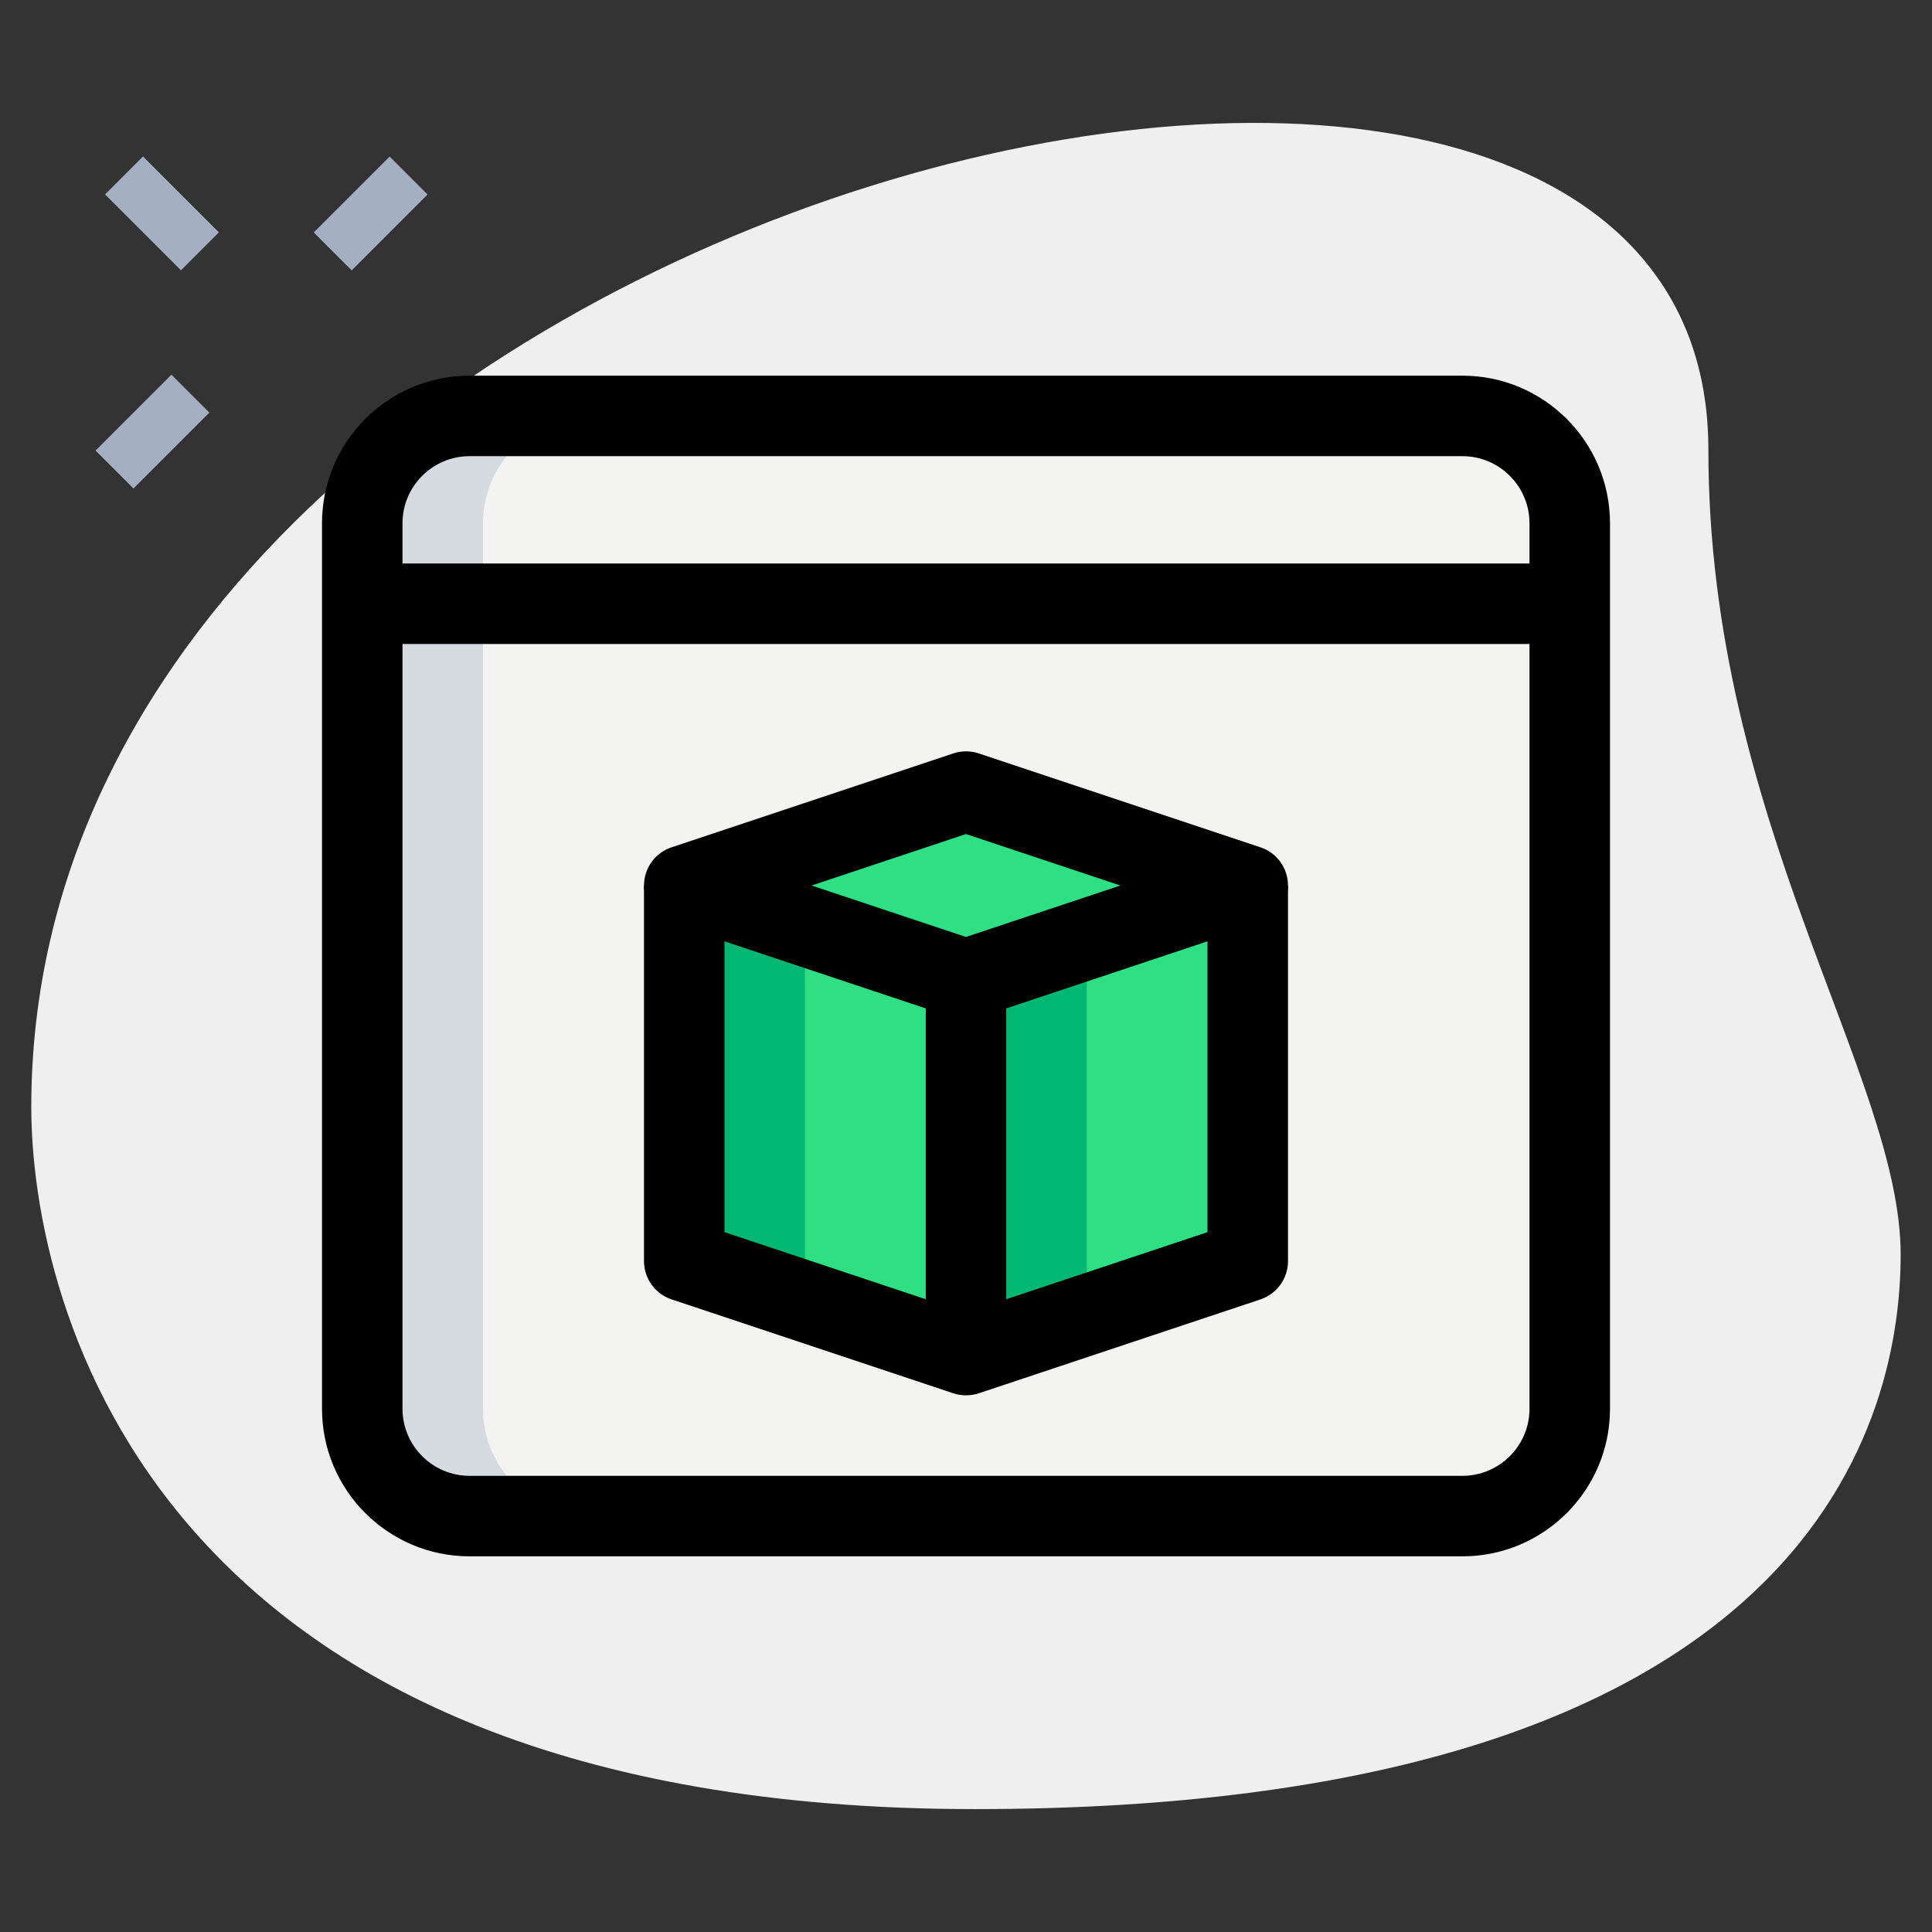 <svg id="_x31__x2C_5" enable-background="new 0 0 36 36" height="512" viewBox="0 0 36 36" width="512" xmlns="http://www.w3.org/2000/svg"><rect x="0" y="0" width="36" height="36" fill="#333333" stroke="none"/><path d="m31.833 8.377c0 6.917 3.583 11.667 3.583 15s-1.916 10.333-17.249 10.333-17.584-9.417-17.584-13.083c0-17.167 31.25-24.5 31.25-12.25z" fill="#efefef"/><g fill="#a4afc1"><path d="m5.908 3.477h2v1h-2z" transform="matrix(.707 -.707 .707 .707 -.789 6.05)"/><path d="m1.842 7.543h2v1h-2z" transform="matrix(.707 -.707 .707 .707 -4.855 4.365)"/><path d="m2.519 2.977h1v2h-1z" transform="matrix(.707 -.707 .707 .707 -1.928 3.299)"/></g><path d="m29.25 11.25v15c0 1.1-.9 2-2 2h-18.5c-1.1 0-2-.9-2-2v-15z" fill="#f3f3f1"/><path d="m23.25 16.5-5.25 1.75-5.25-1.75 5.25-1.75z" fill="#2fdf84"/><path d="m23.25 16.5v7l-5.25 1.75v-7z" fill="#2fdf84"/><path d="m18 18.25v7l-5.25-1.75v-7z" fill="#2fdf84"/><path d="m29.25 9.75v1.5h-22.5v-1.5c0-1.1.9-2 2-2h18.5c1.1 0 2 .9 2 2z" fill="#f3f3f1"/><path d="m9 26.25v-15h-2.25v15c0 1.1.9 2 2 2h2.25c-1.1 0-2-.9-2-2z" fill="#d5dbe1"/><path d="m15 16.5 4.125-1.375-1.125-.375-5.25 1.75 5.25 1.75 1.125-.375z" fill="#00b871"/><path d="m20.25 18.25 3-1v-.75l-5.25 1.75v7l2.25-.75z" fill="#00b871"/><path d="m15 23.5v-6.25l-2.25-.75v7l5.25 1.75v-.75z" fill="#00b871"/><path d="m11 7.75h-2.25c-1.1 0-2 .9-2 2v1.5h2.25v-1.5c0-1.1.9-2 2-2z" fill="#d5dbe1"/><path d="m27.25 29h-18.5c-1.517 0-2.75-1.233-2.75-2.75v-16.5c0-1.517 1.233-2.75 2.75-2.75h18.5c1.517 0 2.75 1.233 2.75 2.75v16.5c0 1.517-1.233 2.75-2.75 2.75zm-18.5-20.5c-.689 0-1.25.561-1.25 1.25v16.5c0 .689.561 1.25 1.25 1.25h18.5c.689 0 1.25-.561 1.25-1.25v-16.5c0-.689-.561-1.25-1.25-1.25z"/><path d="m6.75 10.5h22.5v1.5h-22.5z"/><path d="m18 19c-.08 0-.16-.013-.237-.039l-5.25-1.75c-.306-.102-.513-.388-.513-.711s.207-.609.513-.711l5.25-1.75c.154-.052.32-.052.475 0l5.25 1.75c.305.102.512.388.512.711s-.207.609-.513.711l-5.25 1.75c-.077.026-.157.039-.237.039zm-2.878-2.5 2.878.959 2.878-.959-2.878-.959z"/><path d="m18 26c-.08 0-.16-.013-.237-.038l-5.25-1.75c-.306-.103-.513-.389-.513-.712v-7h1.5v6.459l4.5 1.5 4.5-1.5v-6.459h1.5v7c0 .323-.207.609-.513.712l-5.25 1.75c-.077.025-.157.038-.237.038z"/><path d="m17.25 18.25h1.5v7h-1.5z"/></svg>